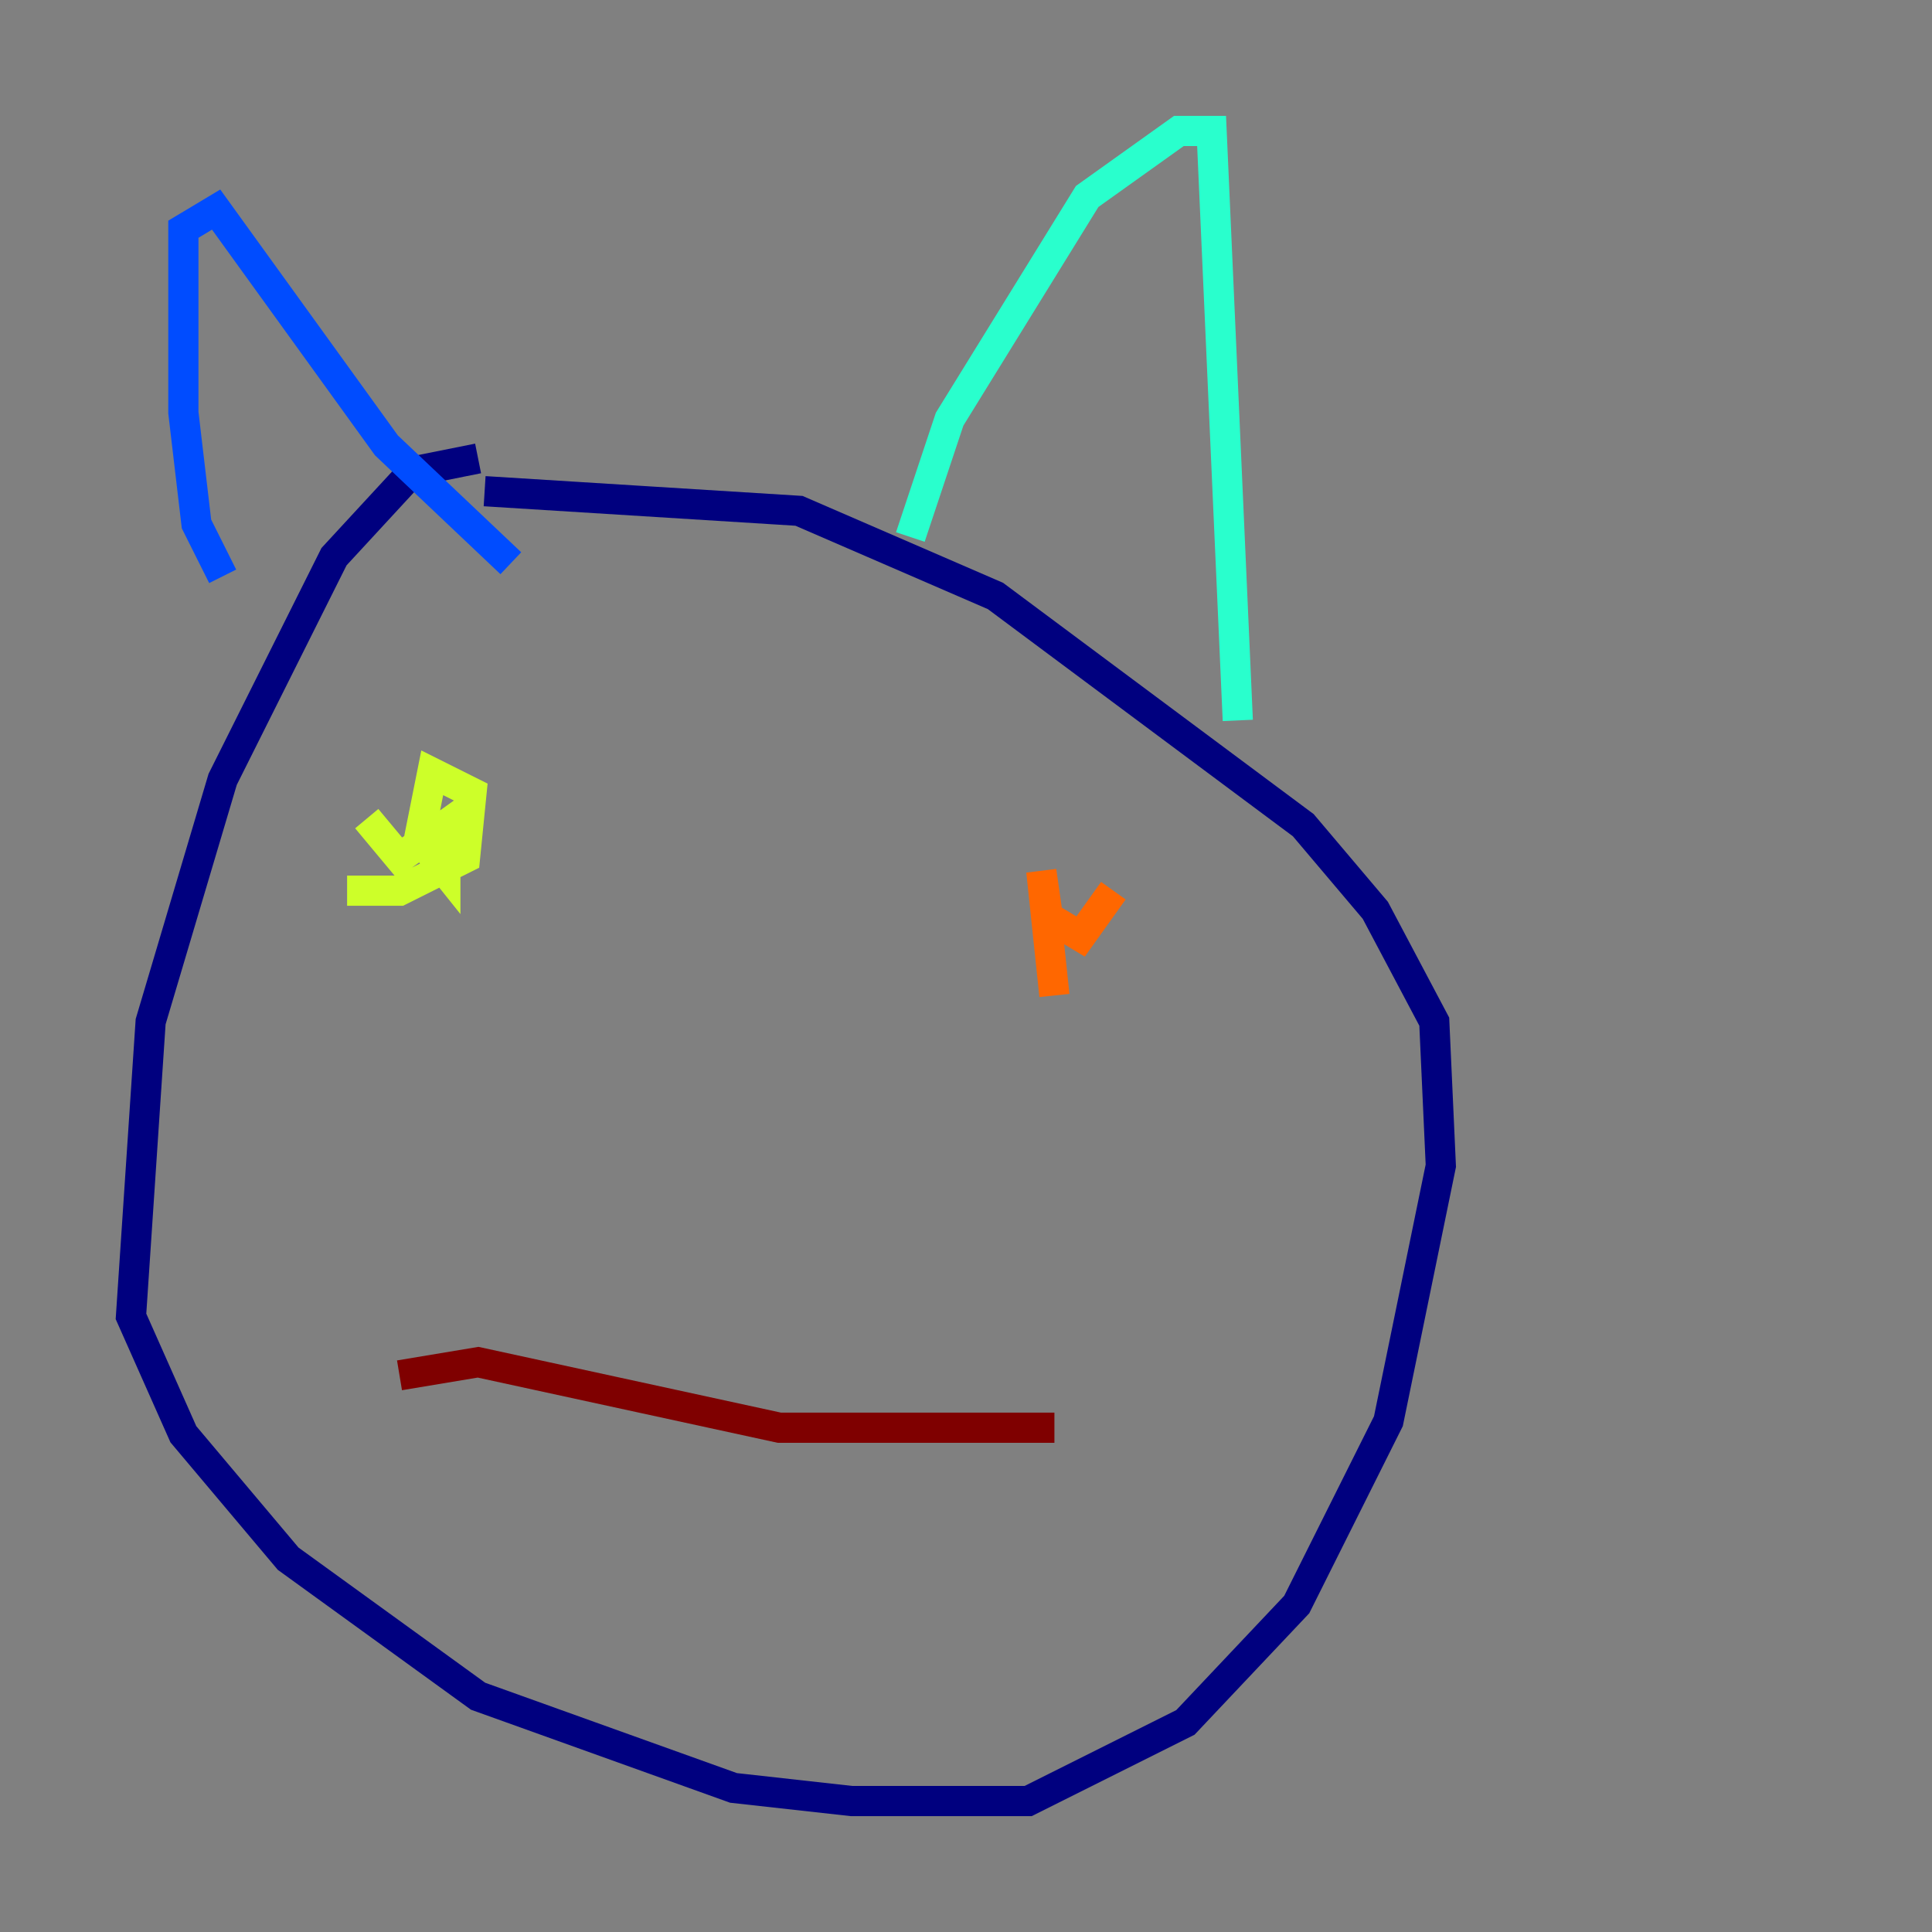 <?xml version="1.0" encoding="utf-8" ?>
<svg baseProfile="tiny" height="128" version="1.2" viewBox="0,0,128,128" width="128" xmlns="http://www.w3.org/2000/svg" xmlns:ev="http://www.w3.org/2001/xml-events" xmlns:xlink="http://www.w3.org/1999/xlink"><rect x="0" y="0" width="128" height="128" fill="#808080" stroke="none"/><defs /><polyline fill="none" points="31.675,30.373 27.336,31.241 22.129,36.881 14.752,51.634 9.98,67.688 8.678,87.214 12.149,95.024 19.091,103.268 31.675,112.38 48.597,118.454 56.407,119.322 68.122,119.322 78.536,114.115 85.912,106.305 91.986,94.156 95.458,77.234 95.024,67.688 91.119,60.312 86.346,54.671 65.953,39.485 52.936,33.844 32.108,32.542" stroke="#00007f" stroke-width="2" /><polyline fill="none" points="14.752,38.183 13.017,34.712 12.149,27.336 12.149,15.186 14.319,13.885 25.6,29.505 33.844,37.315" stroke="#004cff" stroke-width="2" /><polyline fill="none" points="60.312,35.58 62.915,27.77 72.027,13.017 78.102,8.678 80.271,8.678 82.007,47.729" stroke="#29ffcd" stroke-width="2" /><polyline fill="none" points="24.298,54.237 26.468,56.841 29.505,54.671 29.505,57.709 27.77,55.539 28.637,51.2 31.241,52.502 30.807,56.841 26.468,59.01 22.997,59.01" stroke="#cdff29" stroke-width="2" /><polyline fill="none" points="73.763,59.01 71.593,62.047 69.424,60.746 68.99,57.709 69.858,65.953" stroke="#ff6700" stroke-width="2" /><polyline fill="none" points="26.468,91.119 31.675,90.251 51.634,94.59 69.858,94.59" stroke="#7f0000" stroke-width="2" /></svg>